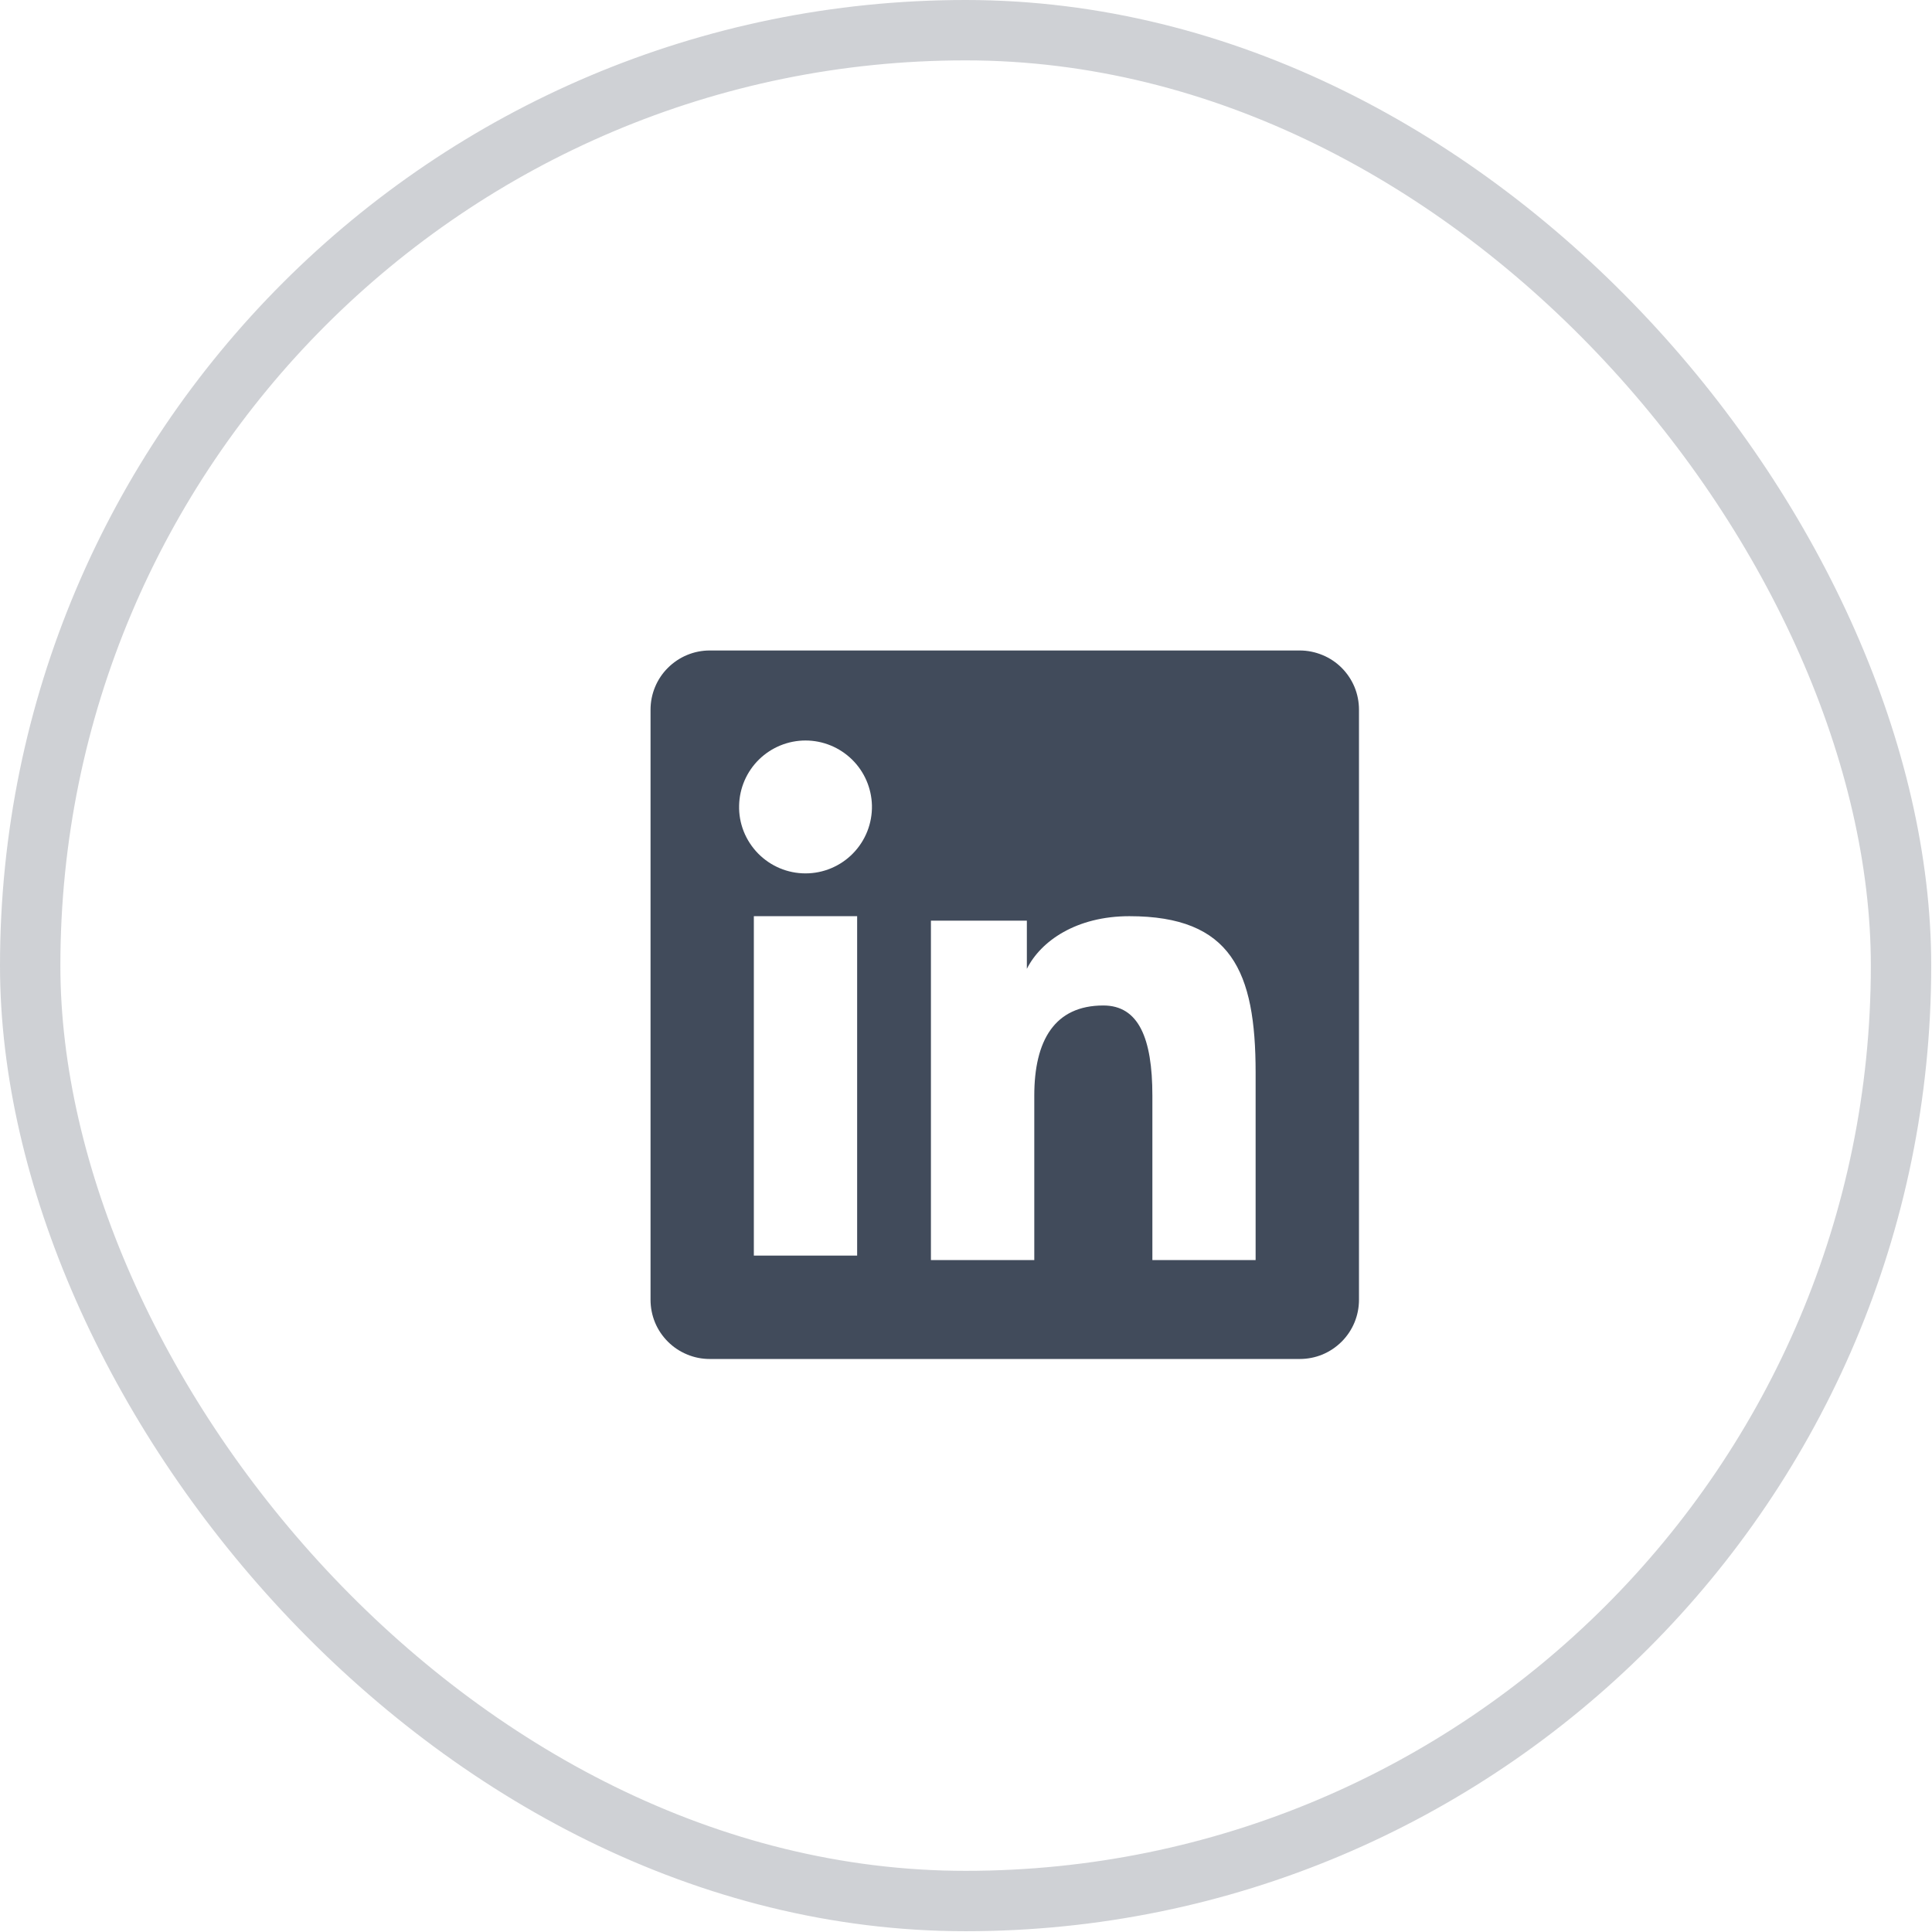 <svg width="32" height="32" viewBox="0 0 32 32" fill="none" xmlns="http://www.w3.org/2000/svg">
<rect opacity="0.25" x="0.5" y="0.5" width="30.987" height="30.987" rx="15.494" stroke="#414B5B"/>
<g clip-path="url(#clip0_511_990)">
<path fill-rule="evenodd" clip-rule="evenodd" d="M10.775 11.755C10.775 11.495 10.878 11.245 11.062 11.062C11.246 10.878 11.495 10.774 11.755 10.774H21.528C21.657 10.774 21.784 10.8 21.903 10.849C22.023 10.898 22.131 10.97 22.222 11.061C22.313 11.152 22.385 11.26 22.435 11.379C22.484 11.498 22.509 11.626 22.509 11.755V21.528C22.509 21.657 22.484 21.784 22.435 21.903C22.386 22.022 22.313 22.131 22.222 22.222C22.131 22.313 22.023 22.385 21.904 22.435C21.785 22.484 21.657 22.509 21.528 22.509H11.755C11.626 22.509 11.499 22.484 11.38 22.434C11.261 22.385 11.153 22.313 11.062 22.222C10.971 22.131 10.898 22.023 10.849 21.904C10.8 21.785 10.775 21.657 10.775 21.528V11.755ZM15.419 15.249H17.008V16.047C17.238 15.588 17.825 15.175 18.706 15.175C20.396 15.175 20.797 16.089 20.797 17.765V20.871H19.087V18.147C19.087 17.192 18.857 16.654 18.275 16.654C17.467 16.654 17.131 17.234 17.131 18.147V20.871H15.419V15.249ZM12.486 20.797H14.197V15.175H12.486V20.797V20.797ZM14.442 13.341C14.445 13.488 14.419 13.633 14.365 13.77C14.311 13.906 14.231 14.03 14.128 14.135C14.026 14.24 13.903 14.323 13.768 14.38C13.633 14.437 13.488 14.466 13.342 14.466C13.195 14.466 13.05 14.437 12.915 14.38C12.78 14.323 12.658 14.24 12.555 14.135C12.453 14.03 12.372 13.906 12.318 13.77C12.264 13.633 12.238 13.488 12.242 13.341C12.248 13.054 12.367 12.78 12.572 12.579C12.778 12.378 13.054 12.265 13.342 12.265C13.629 12.265 13.905 12.378 14.111 12.579C14.317 12.78 14.435 13.054 14.442 13.341V13.341Z" fill="#414B5B"/>
</g>
<defs>
<clipPath id="clip0_511_990">
<rect width="12.801" height="12.801" fill="white" transform="translate(10.241 10.241)"/>
</clipPath>
</defs>
</svg>
